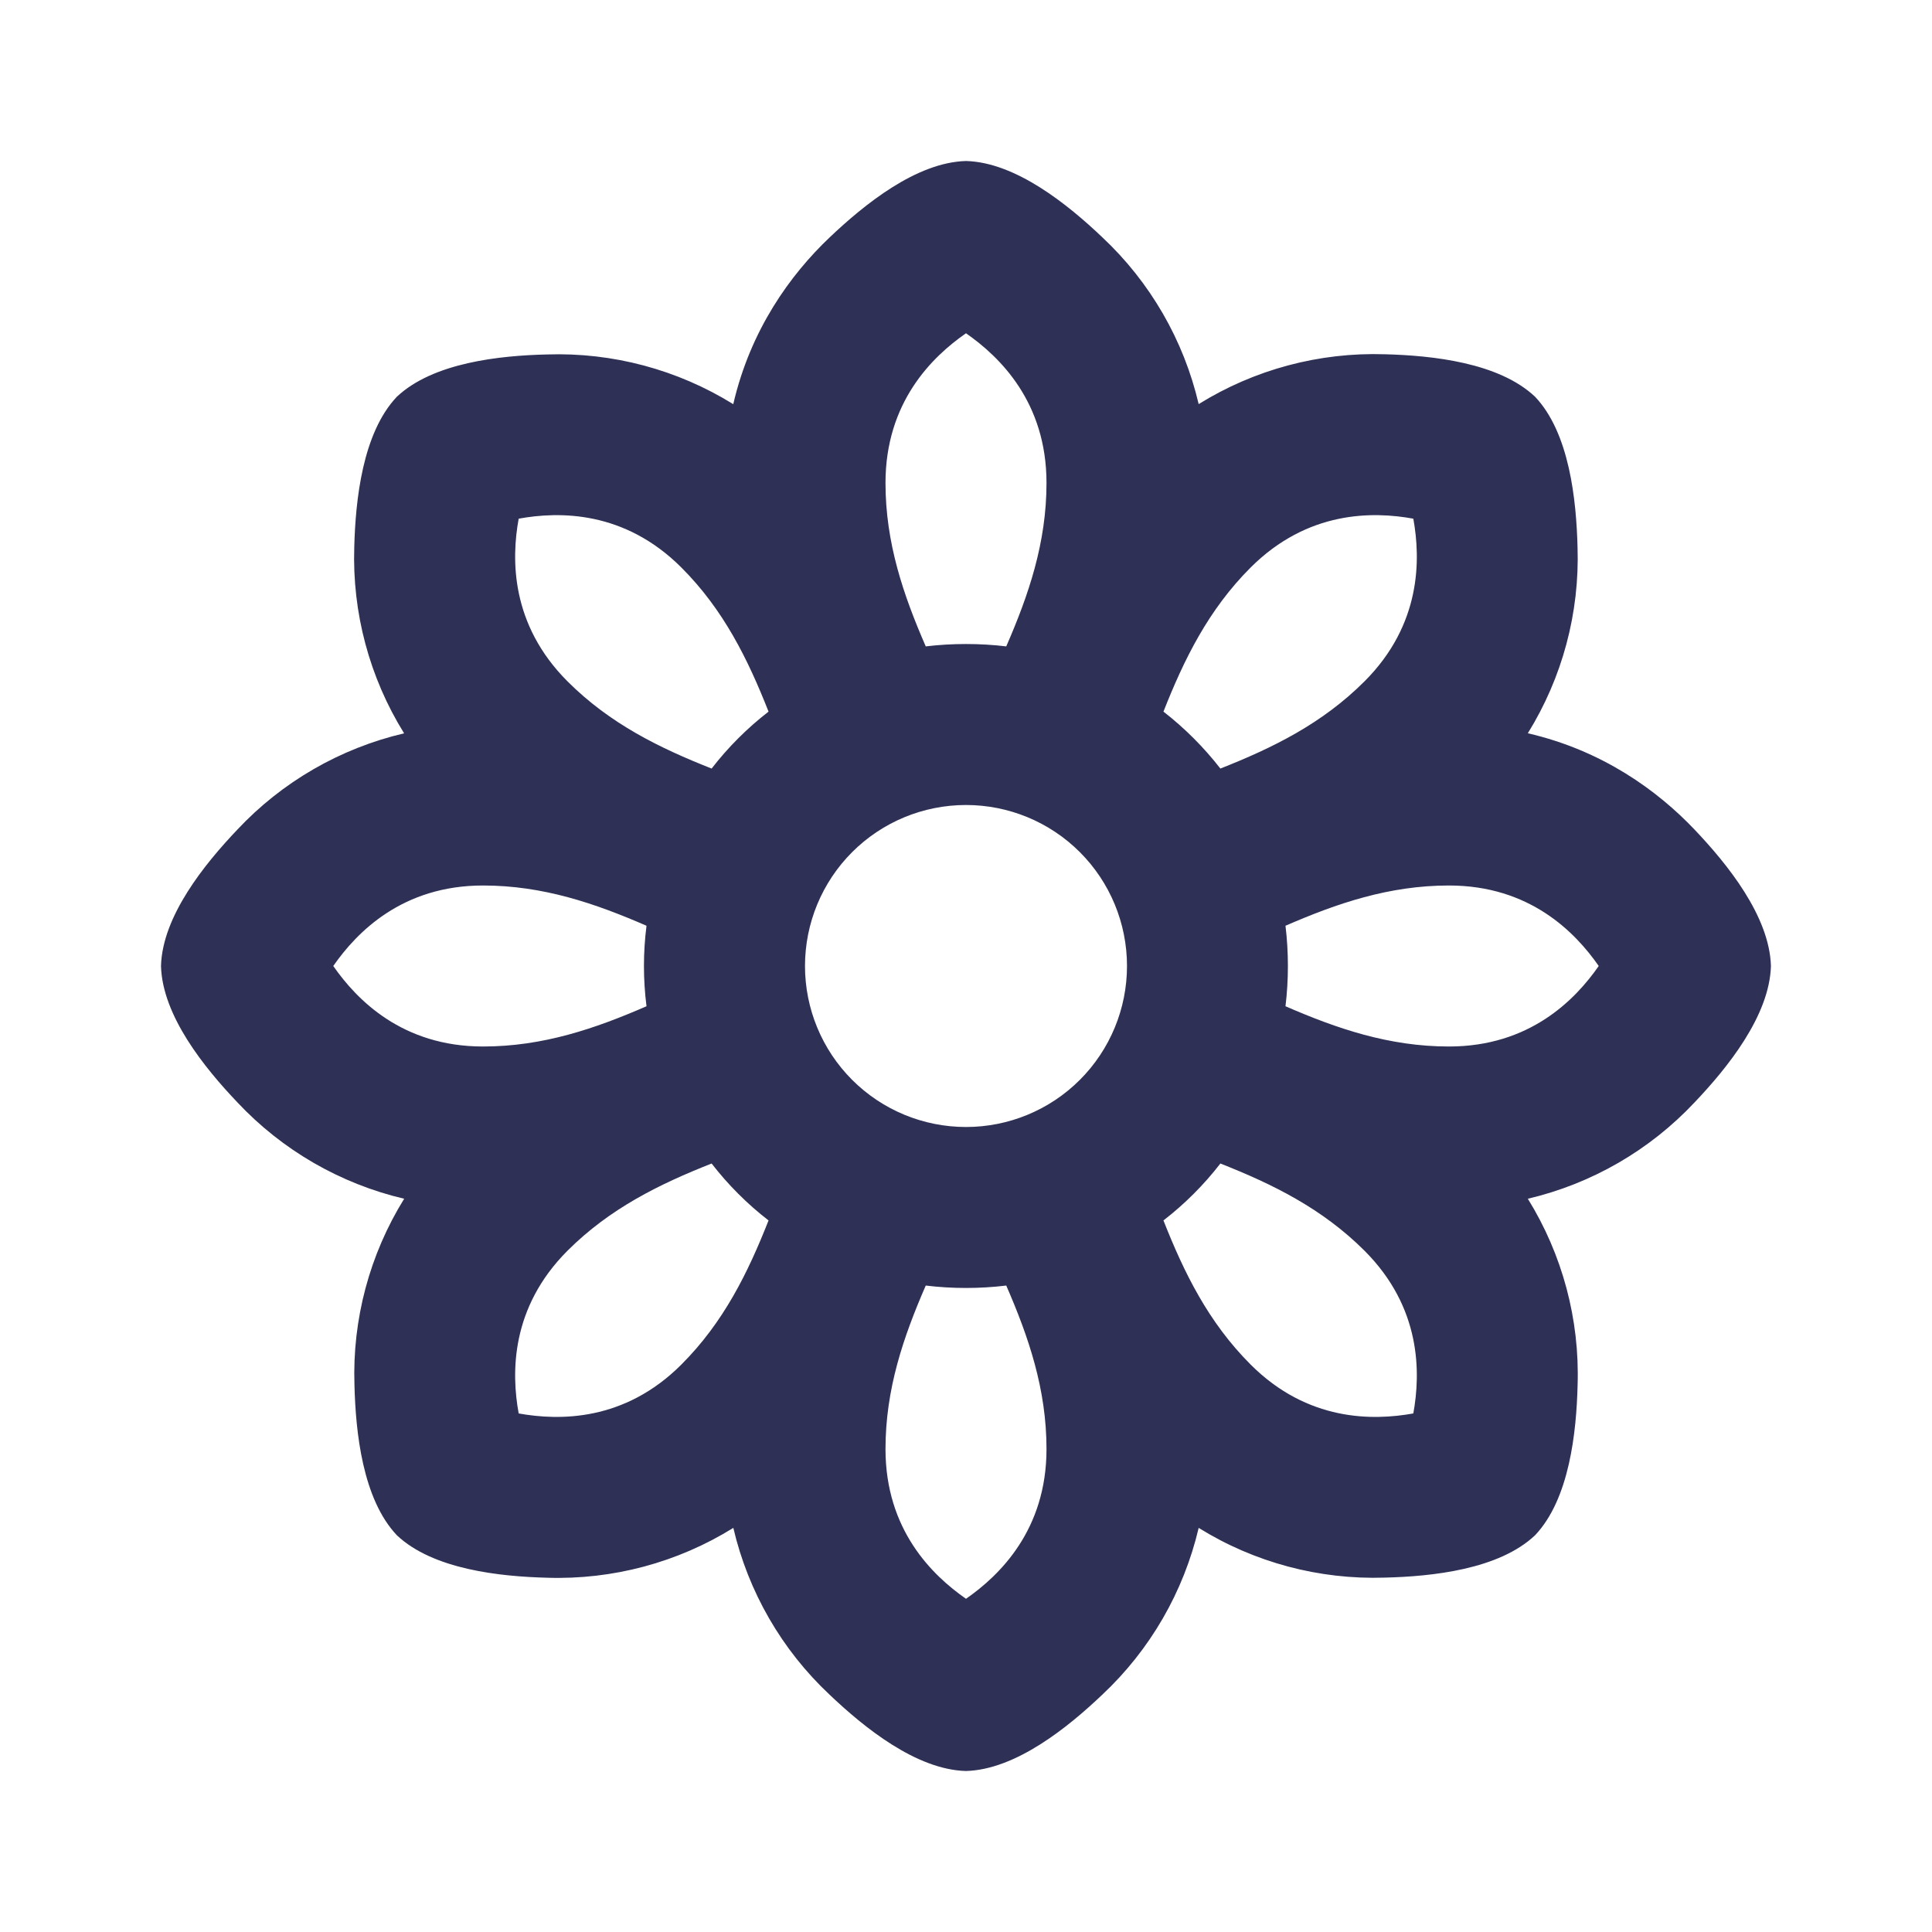 <svg width="30" height="30" viewBox="0 0 30 30" fill="none" xmlns="http://www.w3.org/2000/svg">
<path fill-rule="evenodd" clip-rule="evenodd" d="M15 2.5C15.775 2.521 16.585 3.179 17.116 3.684C17.86 4.381 18.381 5.282 18.613 6.275C19.479 5.737 20.486 5.468 21.505 5.501C22.238 5.52 23.275 5.629 23.837 6.161C24.37 6.724 24.477 7.761 24.496 8.494C24.53 9.513 24.261 10.52 23.724 11.386C24.883 11.654 25.736 12.274 26.315 12.884C26.82 13.415 27.477 14.225 27.499 15C27.477 15.775 26.82 16.585 26.315 17.116C25.618 17.86 24.716 18.381 23.724 18.614C24.261 19.481 24.53 20.487 24.497 21.506C24.479 22.239 24.37 23.276 23.837 23.839C23.275 24.371 22.238 24.479 21.505 24.497C20.486 24.531 19.479 24.263 18.613 23.725C18.38 24.718 17.859 25.619 17.115 26.316C16.584 26.821 15.773 27.479 14.999 27.5C14.224 27.479 13.414 26.821 12.883 26.316C12.139 25.619 11.619 24.717 11.387 23.725C10.521 24.263 9.514 24.532 8.495 24.499C7.763 24.48 6.725 24.371 6.162 23.839C5.63 23.276 5.522 22.239 5.504 21.506C5.47 20.487 5.739 19.48 6.276 18.614C5.284 18.381 4.382 17.86 3.685 17.116C3.179 16.585 2.521 15.775 2.5 15C2.521 14.225 3.179 13.415 3.684 12.884C4.381 12.14 5.282 11.62 6.275 11.387C5.737 10.521 5.468 9.514 5.501 8.495C5.52 7.763 5.629 6.725 6.161 6.162C6.724 5.63 7.761 5.521 8.494 5.504C9.513 5.47 10.52 5.739 11.386 6.276C11.654 5.117 12.274 4.264 12.884 3.685C13.416 3.18 14.225 2.521 15 2.5ZM15.625 19.962C15.215 20.012 14.785 20.012 14.375 19.962C14.027 20.762 13.75 21.571 13.75 22.501C13.75 23.754 14.474 24.46 15 24.826C15.526 24.46 16.25 23.754 16.25 22.501C16.25 21.571 15.973 20.762 15.625 19.962ZM11.05 18.067C10.239 18.387 9.47 18.764 8.812 19.421C7.928 20.306 7.939 21.317 8.054 21.948C8.684 22.061 9.695 22.074 10.58 21.189C11.238 20.531 11.614 19.762 11.934 18.951C11.603 18.695 11.306 18.398 11.05 18.067ZM18.95 18.067C18.694 18.398 18.397 18.695 18.066 18.951C18.386 19.762 18.762 20.531 19.42 21.189C20.305 22.074 21.316 22.061 21.946 21.948C22.06 21.317 22.073 20.306 21.188 19.421C20.53 18.764 19.761 18.387 18.95 18.067ZM15 12.5C14.337 12.5 13.701 12.763 13.232 13.232C12.763 13.701 12.5 14.337 12.5 15C12.5 15.663 12.763 16.299 13.232 16.768C13.701 17.237 14.337 17.5 15 17.5C15.663 17.5 16.299 17.237 16.768 16.768C17.237 16.299 17.5 15.663 17.5 15C17.5 14.337 17.237 13.701 16.768 13.232C16.299 12.763 15.663 12.5 15 12.5ZM7.5 13.75C6.247 13.75 5.541 14.474 5.175 15C5.541 15.526 6.247 16.25 7.5 16.25C8.43 16.25 9.239 15.973 10.039 15.625C9.986 15.21 9.986 14.79 10.039 14.375C9.239 14.027 8.43 13.75 7.5 13.75ZM22.5 13.75C21.57 13.75 20.761 14.027 19.961 14.375C20.011 14.785 20.011 15.215 19.961 15.625C20.761 15.973 21.57 16.25 22.5 16.25C23.753 16.25 24.459 15.526 24.825 15C24.459 14.474 23.753 13.75 22.5 13.75ZM10.58 8.812C9.695 7.928 8.684 7.939 8.054 8.054C7.939 8.684 7.928 9.695 8.812 10.58C9.47 11.238 10.239 11.614 11.05 11.934C11.306 11.603 11.603 11.306 11.934 11.05C11.614 10.239 11.238 9.47 10.58 8.812ZM21.946 8.054C21.316 7.939 20.305 7.928 19.42 8.812C18.762 9.47 18.386 10.239 18.066 11.05C18.398 11.308 18.692 11.603 18.95 11.934C19.761 11.614 20.53 11.238 21.188 10.58C22.073 9.695 22.06 8.684 21.946 8.054ZM15 5.175C14.474 5.54 13.75 6.246 13.75 7.499C13.75 8.429 14.027 9.238 14.375 10.037C14.785 9.988 15.215 9.988 15.625 10.037C15.973 9.238 16.25 8.429 16.25 7.499C16.25 6.246 15.526 5.541 15 5.175Z" fill="#2E3155"/>
</svg>